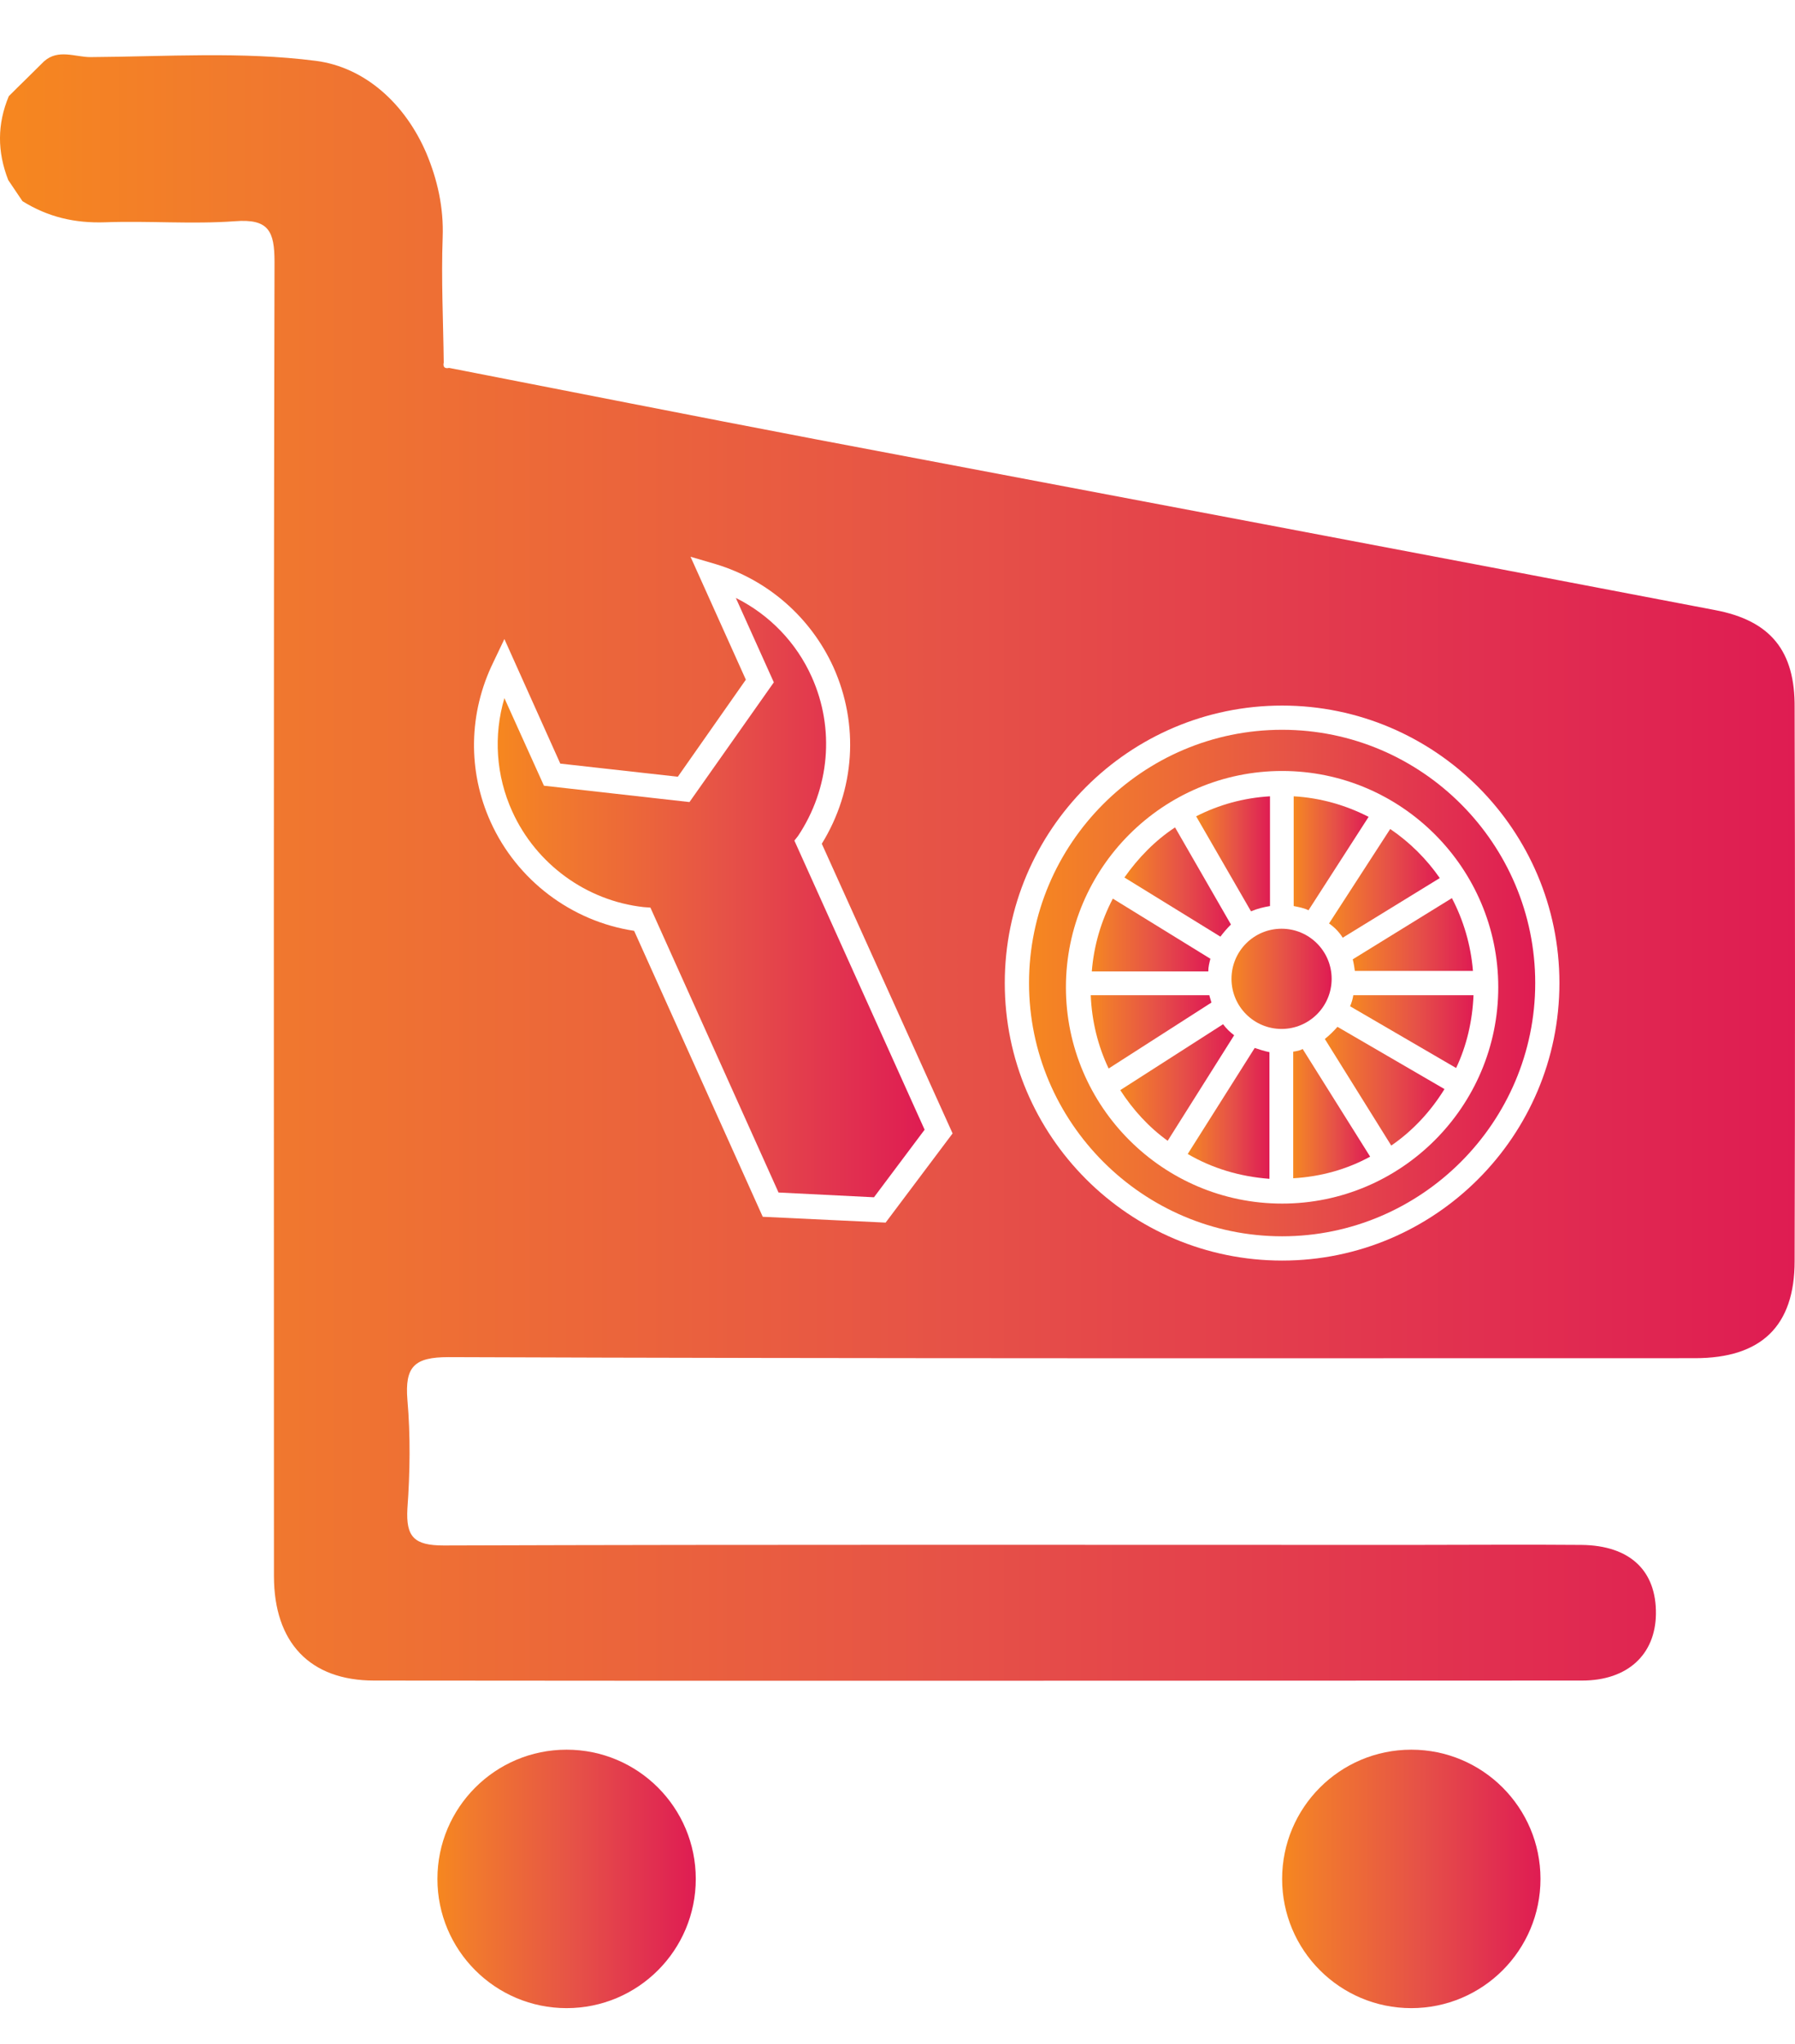 <svg width="29" height="33" viewBox="0 0 29 33" fill="none" xmlns="http://www.w3.org/2000/svg">
    <defs>
        <linearGradient id="paint0_linear_1_1661" x1="20.896" y1="17.987" x2="22.141"
            y2="17.987" gradientUnits="userSpaceOnUse">
            <stop stop-color="#F6871F" />
            <stop offset="0.132" stop-color="#F17A2D" />
            <stop offset="0.529" stop-color="#E65247" />
            <stop offset="0.831" stop-color="#E12F50" />
            <stop offset="1" stop-color="#DF1C52" />
        </linearGradient>
        <linearGradient id="paint1_linear_1_1661" x1="21.402" y1="17.534" x2="23.34"
            y2="17.534" gradientUnits="userSpaceOnUse">
            <stop stop-color="#F6871F" />
            <stop offset="0.132" stop-color="#F17A2D" />
            <stop offset="0.529" stop-color="#E65247" />
            <stop offset="0.831" stop-color="#E12F50" />
            <stop offset="1" stop-color="#DF1C52" />
        </linearGradient>
        <linearGradient id="paint2_linear_1_1661" x1="20.909" y1="13.776" x2="22.117"
            y2="13.776" gradientUnits="userSpaceOnUse">
            <stop stop-color="#F6871F" />
            <stop offset="0.132" stop-color="#F17A2D" />
            <stop offset="0.529" stop-color="#E65247" />
            <stop offset="0.831" stop-color="#E12F50" />
            <stop offset="1" stop-color="#DF1C52" />
        </linearGradient>
        <linearGradient id="paint3_linear_1_1661" x1="18.171" y1="14.245" x2="19.891" y2="14.245"
            gradientUnits="userSpaceOnUse">
            <stop stop-color="#F6871F" />
            <stop offset="0.132" stop-color="#F17A2D" />
            <stop offset="0.529" stop-color="#E65247" />
            <stop offset="0.831" stop-color="#E12F50" />
            <stop offset="1" stop-color="#DF1C52" />
        </linearGradient>
        <linearGradient id="paint4_linear_1_1661" x1="19.186" y1="17.973" x2="20.508" y2="17.973"
            gradientUnits="userSpaceOnUse">
            <stop stop-color="#F6871F" />
            <stop offset="0.132" stop-color="#F17A2D" />
            <stop offset="0.529" stop-color="#E65247" />
            <stop offset="0.831" stop-color="#E12F50" />
            <stop offset="1" stop-color="#DF1C52" />
        </linearGradient>
        <linearGradient id="paint5_linear_1_1661" x1="17.622" y1="16.662" x2="19.574"
            y2="16.662" gradientUnits="userSpaceOnUse">
            <stop stop-color="#F6871F" />
            <stop offset="0.132" stop-color="#F17A2D" />
            <stop offset="0.529" stop-color="#E65247" />
            <stop offset="0.831" stop-color="#E12F50" />
            <stop offset="1" stop-color="#DF1C52" />
        </linearGradient>
        <linearGradient id="paint6_linear_1_1661" x1="21.813" y1="16.655" x2="23.807" y2="16.655"
            gradientUnits="userSpaceOnUse">
            <stop stop-color="#F6871F" />
            <stop offset="0.132" stop-color="#F17A2D" />
            <stop offset="0.529" stop-color="#E65247" />
            <stop offset="0.831" stop-color="#E12F50" />
            <stop offset="1" stop-color="#DF1C52" />
        </linearGradient>
        <linearGradient id="paint7_linear_1_1661" x1="17.636" y1="15.094" x2="19.554"
            y2="15.094" gradientUnits="userSpaceOnUse">
            <stop stop-color="#F6871F" />
            <stop offset="0.132" stop-color="#F17A2D" />
            <stop offset="0.529" stop-color="#E65247" />
            <stop offset="0.831" stop-color="#E12F50" />
            <stop offset="1" stop-color="#DF1C52" />
        </linearGradient>
        <linearGradient id="paint8_linear_1_1661" x1="19.33" y1="13.785" x2="20.52"
            y2="13.785" gradientUnits="userSpaceOnUse">
            <stop stop-color="#F6871F" />
            <stop offset="0.132" stop-color="#F17A2D" />
            <stop offset="0.529" stop-color="#E65247" />
            <stop offset="0.831" stop-color="#E12F50" />
            <stop offset="1" stop-color="#DF1C52" />
        </linearGradient>
        <linearGradient id="paint9_linear_1_1661" x1="8.05" y1="14.497" x2="14.941"
            y2="14.497" gradientUnits="userSpaceOnUse">
            <stop stop-color="#F6871F" />
            <stop offset="0.132" stop-color="#F17A2D" />
            <stop offset="0.529" stop-color="#E65247" />
            <stop offset="0.831" stop-color="#E12F50" />
            <stop offset="1" stop-color="#DF1C52" />
        </linearGradient>
        <linearGradient id="paint10_linear_1_1661" x1="16.622" y1="15.874" x2="24.807"
            y2="15.874" gradientUnits="userSpaceOnUse">
            <stop stop-color="#F6871F" />
            <stop offset="0.132" stop-color="#F17A2D" />
            <stop offset="0.529" stop-color="#E65247" />
            <stop offset="0.831" stop-color="#E12F50" />
            <stop offset="1" stop-color="#DF1C52" />
        </linearGradient>
        <linearGradient id="paint11_linear_1_1661" x1="18.097" y1="17.476" x2="19.937"
            y2="17.476" gradientUnits="userSpaceOnUse">
            <stop stop-color="#F6871F" />
            <stop offset="0.132" stop-color="#F17A2D" />
            <stop offset="0.529" stop-color="#E65247" />
            <stop offset="0.831" stop-color="#E12F50" />
            <stop offset="1" stop-color="#DF1C52" />
        </linearGradient>
        <linearGradient id="paint12_linear_1_1661" x1="21.473" y1="14.256" x2="23.258" y2="14.256"
            gradientUnits="userSpaceOnUse">
            <stop stop-color="#F6871F" />
            <stop offset="0.132" stop-color="#F17A2D" />
            <stop offset="0.529" stop-color="#E65247" />
            <stop offset="0.831" stop-color="#E12F50" />
            <stop offset="1" stop-color="#DF1C52" />
        </linearGradient>
        <linearGradient id="paint13_linear_1_1661" x1="-0.001" y1="14.008" x2="29.004"
            y2="14.008" gradientUnits="userSpaceOnUse">
            <stop stop-color="#F6871F" />
            <stop offset="0.132" stop-color="#F17A2D" />
            <stop offset="0.529" stop-color="#E65247" />
            <stop offset="0.831" stop-color="#E12F50" />
            <stop offset="1" stop-color="#DF1C52" />
        </linearGradient>
        <linearGradient id="paint14_linear_1_1661" x1="21.853" y1="15.094" x2="23.793"
            y2="15.094" gradientUnits="userSpaceOnUse">
            <stop stop-color="#F6871F" />
            <stop offset="0.132" stop-color="#F17A2D" />
            <stop offset="0.529" stop-color="#E65247" />
            <stop offset="0.831" stop-color="#E12F50" />
            <stop offset="1" stop-color="#DF1C52" />
        </linearGradient>
        <linearGradient id="paint15_linear_1_1661" x1="19.893" y1="15.805" x2="21.51"
            y2="15.805" gradientUnits="userSpaceOnUse">
            <stop stop-color="#F6871F" />
            <stop offset="0.132" stop-color="#F17A2D" />
            <stop offset="0.529" stop-color="#E65247" />
            <stop offset="0.831" stop-color="#E12F50" />
            <stop offset="1" stop-color="#DF1C52" />
        </linearGradient>
        <linearGradient id="paint16_linear_1_1661" x1="20.714" y1="30.336" x2="24.882" y2="30.336"
            gradientUnits="userSpaceOnUse">
            <stop stop-color="#F6871F" />
            <stop offset="0.132" stop-color="#F17A2D" />
            <stop offset="0.529" stop-color="#E65247" />
            <stop offset="0.831" stop-color="#E12F50" />
            <stop offset="1" stop-color="#DF1C52" />
        </linearGradient>
        <linearGradient id="paint17_linear_1_1661" x1="7.072" y1="30.336" x2="11.239" y2="30.336"
            gradientUnits="userSpaceOnUse">
            <stop stop-color="#F6871F" />
            <stop offset="0.132" stop-color="#F17A2D" />
            <stop offset="0.529" stop-color="#E65247" />
            <stop offset="0.831" stop-color="#E12F50" />
            <stop offset="1" stop-color="#DF1C52" />
        </linearGradient>
    </defs>
    <g id="Group">
        <path id="Vector"
            d="M20.893 16.98V19.024C21.344 18.998 21.762 18.879 22.136 18.675L21.046 16.937C21.003 16.962 20.952 16.971 20.893 16.98Z"
            fill="url(#paint0_linear_1_1661)" />
        <path id="Vector_2"
            d="M21.404 16.775L22.477 18.496C22.826 18.257 23.116 17.942 23.337 17.584L21.608 16.579C21.548 16.647 21.48 16.715 21.404 16.775Z"
            fill="url(#paint1_linear_1_1661)" />
        <path id="Vector_3"
            d="M21.14 14.697L22.111 13.189C21.745 13.001 21.336 12.882 20.901 12.857V14.629C20.986 14.646 21.072 14.662 21.14 14.697Z"
            fill="url(#paint2_linear_1_1661)" />
        <path id="Vector_4"
            d="M19.887 14.927L18.984 13.359C18.66 13.572 18.388 13.853 18.166 14.168L19.717 15.123C19.768 15.054 19.828 14.986 19.887 14.927Z"
            fill="url(#paint3_linear_1_1661)" />
        <path id="Vector_5"
            d="M20.271 16.92L19.189 18.632C19.581 18.862 20.032 18.998 20.509 19.033V16.988C20.424 16.971 20.347 16.945 20.271 16.92Z"
            fill="url(#paint4_linear_1_1661)" />
        <path id="Vector_6"
            d="M19.538 16.068H17.622C17.639 16.494 17.741 16.894 17.911 17.252L19.572 16.187C19.564 16.153 19.547 16.111 19.538 16.068Z"
            fill="url(#paint5_linear_1_1661)" />
        <path id="Vector_7"
            d="M21.812 16.247L23.525 17.244C23.695 16.886 23.789 16.485 23.806 16.068H21.864C21.855 16.128 21.838 16.187 21.812 16.247Z"
            fill="url(#paint6_linear_1_1661)" />
        <path id="Vector_8"
            d="M19.555 15.48L17.979 14.509C17.792 14.867 17.673 15.259 17.639 15.685H19.521C19.521 15.608 19.538 15.549 19.555 15.48Z"
            fill="url(#paint7_linear_1_1661)" />
        <path id="Vector_9"
            d="M20.518 14.629V12.857C20.092 12.882 19.692 12.993 19.325 13.18L20.211 14.714C20.313 14.671 20.416 14.646 20.518 14.629Z"
            fill="url(#paint8_linear_1_1661)" />
        <path id="Vector_10"
            d="M12.894 13.496C13.405 12.729 13.49 11.766 13.115 10.931C12.868 10.378 12.434 9.926 11.888 9.654L12.502 11.017L11.139 12.95L8.788 12.686L8.149 11.272C7.97 11.877 8.013 12.524 8.277 13.104C8.66 13.947 9.469 14.543 10.398 14.646L10.508 14.654L12.578 19.254L14.12 19.331L14.938 18.24L12.834 13.572L12.894 13.496Z"
            fill="url(#paint9_linear_1_1661)" />
        <path id="Vector_11"
            d="M20.714 11.783C18.456 11.783 16.625 13.623 16.625 15.872C16.625 18.121 18.465 19.961 20.714 19.961C22.963 19.961 24.803 18.121 24.803 15.872C24.803 13.623 22.971 11.783 20.714 11.783ZM20.714 19.433C18.789 19.433 17.221 17.866 17.221 15.94C17.221 14.015 18.789 12.448 20.714 12.448C22.639 12.448 24.206 14.015 24.206 15.94C24.206 17.866 22.639 19.433 20.714 19.433Z"
            fill="url(#paint10_linear_1_1661)" />
        <path id="Vector_12"
            d="M19.76 16.537L18.099 17.601C18.303 17.917 18.558 18.198 18.865 18.419L19.939 16.715C19.87 16.664 19.811 16.605 19.76 16.537Z"
            fill="url(#paint11_linear_1_1661)" />
        <path id="Vector_13"
            d="M21.693 15.14L23.261 14.177C23.048 13.87 22.775 13.598 22.46 13.385L21.472 14.91C21.557 14.969 21.634 15.046 21.693 15.14Z"
            fill="url(#paint12_linear_1_1661)" />
        <path id="Vector_14"
            d="M27.707 9.85C22.86 8.921 18.013 8.01 13.166 7.09C11.199 6.715 9.222 6.323 7.255 5.94C7.186 5.957 7.152 5.923 7.169 5.854C7.161 5.182 7.127 4.509 7.152 3.827C7.169 3.35 7.067 2.899 6.888 2.473C6.548 1.68 5.9 1.084 5.099 0.982C3.907 0.829 2.68 0.914 1.462 0.922C1.215 0.922 0.942 0.786 0.712 0.99C0.525 1.178 0.329 1.365 0.142 1.553C-0.046 2.004 -0.046 2.447 0.133 2.907C0.21 3.018 0.286 3.137 0.363 3.248C0.772 3.503 1.206 3.606 1.701 3.589C2.399 3.563 3.098 3.623 3.796 3.572C4.341 3.529 4.435 3.733 4.435 4.227C4.418 11.298 4.426 18.368 4.426 25.447C4.426 26.52 5.006 27.134 6.045 27.134C12.553 27.142 19.061 27.134 25.561 27.134C26.293 27.134 26.745 26.716 26.753 26.06C26.762 25.362 26.336 24.953 25.552 24.944C24.632 24.936 23.704 24.944 22.784 24.944C17.579 24.944 12.374 24.936 7.169 24.953C6.692 24.953 6.556 24.817 6.582 24.357C6.624 23.777 6.633 23.181 6.582 22.602C6.539 22.065 6.692 21.912 7.246 21.912C13.959 21.937 20.671 21.929 27.384 21.929C28.457 21.929 28.994 21.409 28.994 20.361C29.002 17.38 29.002 14.399 28.994 11.426C29.002 10.514 28.61 10.02 27.707 9.85ZM14.308 19.74L12.323 19.646L10.245 15.029C9.231 14.876 8.353 14.211 7.928 13.274C7.553 12.448 7.57 11.511 7.97 10.693L8.149 10.318L9.052 12.329L10.951 12.541L12.05 10.974L11.156 8.989L11.565 9.109C12.408 9.364 13.098 9.969 13.464 10.77C13.882 11.698 13.814 12.754 13.277 13.623L15.39 18.3L14.308 19.74ZM20.714 20.353C18.243 20.353 16.233 18.343 16.233 15.872C16.233 13.402 18.243 11.392 20.714 11.392C23.184 11.392 25.194 13.402 25.194 15.872C25.194 18.343 23.184 20.353 20.714 20.353Z"
            fill="url(#paint13_linear_1_1661)" />
        <path id="Vector_15"
            d="M21.889 15.676H23.797C23.763 15.259 23.644 14.858 23.457 14.501L21.855 15.489C21.872 15.557 21.881 15.617 21.889 15.676Z"
            fill="url(#paint14_linear_1_1661)" />
        <path id="Vector_16"
            d="M20.705 16.613C21.152 16.613 21.514 16.251 21.514 15.804C21.514 15.357 21.152 14.995 20.705 14.995C20.258 14.995 19.896 15.357 19.896 15.804C19.896 16.251 20.258 16.613 20.705 16.613Z"
            fill="url(#paint15_linear_1_1661)" />
        <path id="Vector_17"
            d="M22.801 32.423C23.953 32.423 24.888 31.489 24.888 30.337C24.888 29.184 23.953 28.25 22.801 28.25C21.648 28.25 20.714 29.184 20.714 30.337C20.714 31.489 21.648 32.423 22.801 32.423Z"
            fill="url(#paint16_linear_1_1661)" />
        <path id="Vector_18"
            d="M9.154 32.423C10.307 32.423 11.241 31.489 11.241 30.337C11.241 29.184 10.307 28.25 9.154 28.25C8.002 28.25 7.067 29.184 7.067 30.337C7.067 31.489 8.002 32.423 9.154 32.423Z"
            fill="url(#paint17_linear_1_1661)" />
    </g>
</svg>
